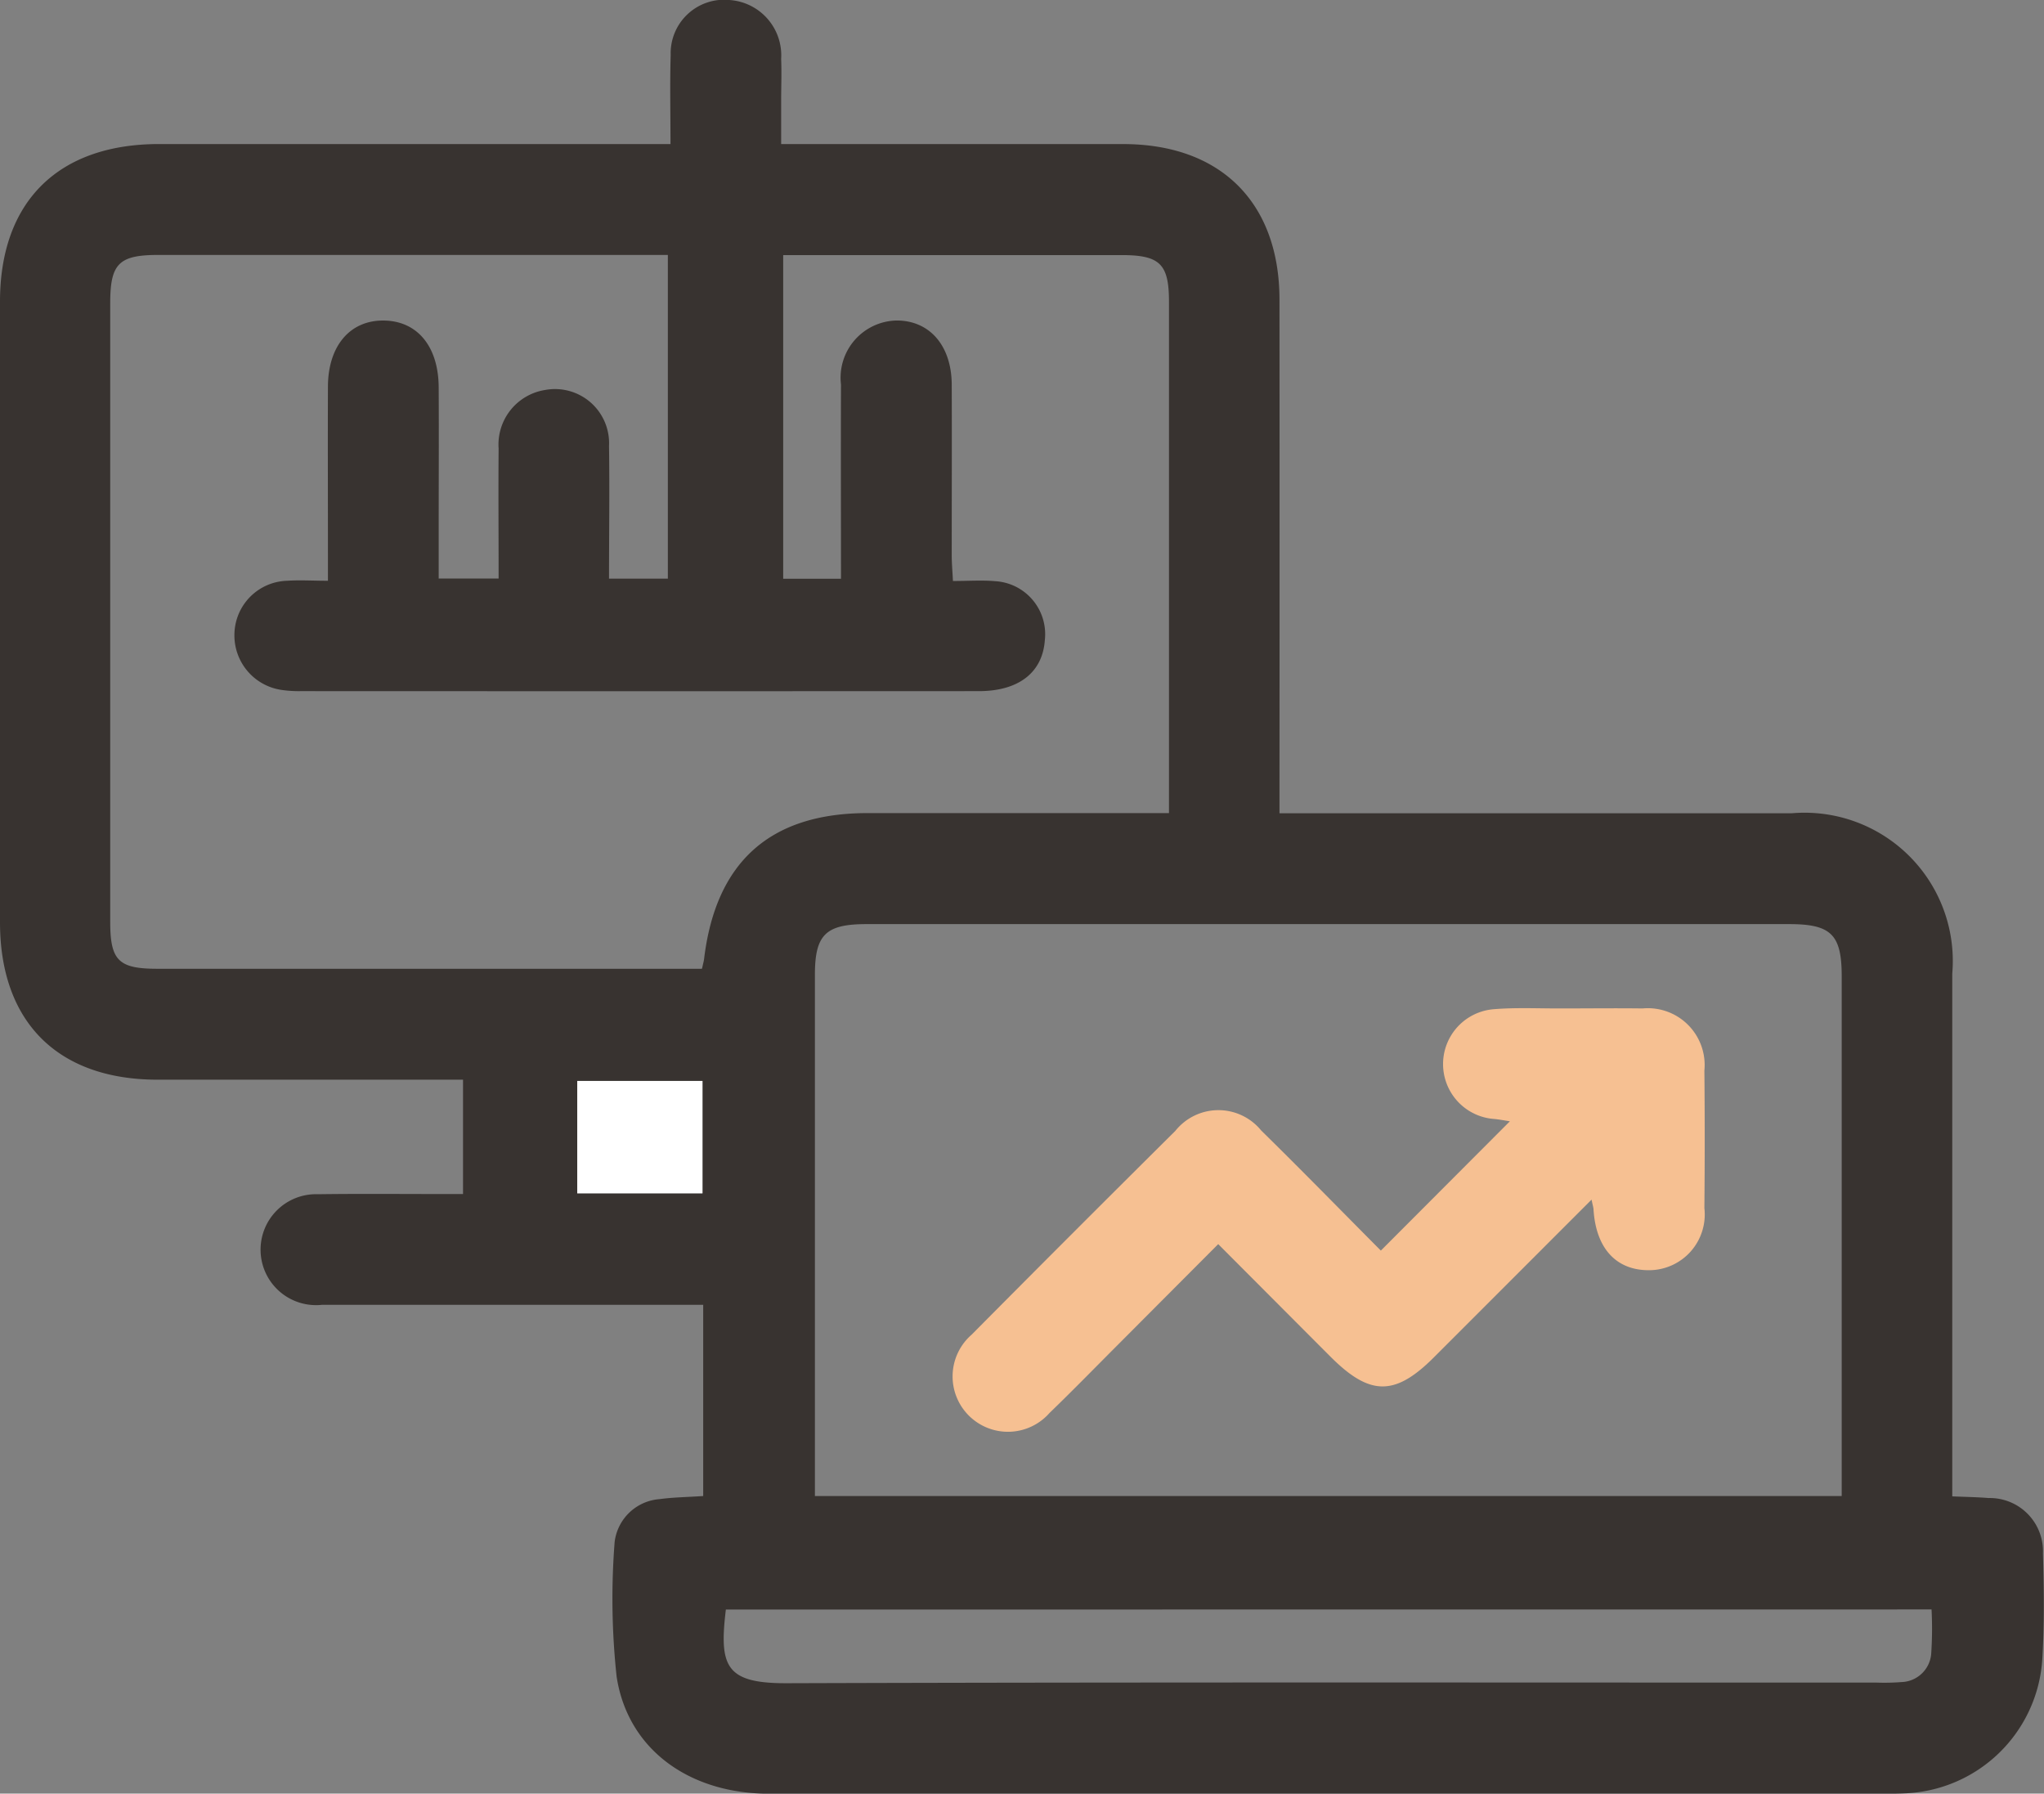 <svg xmlns="http://www.w3.org/2000/svg" xmlns:xlink="http://www.w3.org/1999/xlink" width="66" height="57.909" viewBox="0 0 66 57.909">
  <rect x="0" y="0" width="66" height="57.909" fill="#808080" stroke="none"/>
  <defs>
    <clipPath id="clip-path">
      <rect id="Rectangle_22937" data-name="Rectangle 22937" width="66" height="57.909" fill="none"/>
    </clipPath>
  </defs>
  <g id="market-and-trading-data" clip-path="url(#clip-path)">
    <path id="Path_8244" data-name="Path 8244" d="M22.706,48.3V42.127h-.784q-5.764,0-11.528,0a1.791,1.791,0,1,1-.131-3.571c1.312-.018,2.625-.006,3.938-.006h.75V34.858h-.79c-3.031,0-6.062,0-9.093,0C1.862,34.85.005,32.995,0,29.788Q0,19.762,0,9.736c0-3.229,1.88-5.085,5.132-5.086q7.769,0,15.537,0h.981c0-.994-.022-1.937.006-2.878A1.728,1.728,0,0,1,23.562,0a1.79,1.79,0,0,1,1.661,1.9c.019.453,0,.907,0,1.361,0,.426,0,.852,0,1.39H26.1q5.084,0,10.167,0c3.149,0,5.045,1.888,5.047,5.023q.005,7.806,0,15.611v.971h.866q7.84,0,15.68,0a4.787,4.787,0,0,1,5.178,5.176q0,7.985,0,15.97v.909c.428.019.8.023,1.172.054a1.718,1.718,0,0,1,1.756,1.788c.033,1.144.048,2.294-.022,3.435A4.629,4.629,0,0,1,61.492,57.9c-.191.008-.382.01-.573.011q-18.043,0-36.086,0c-2.576,0-4.562-1.429-4.922-3.777a23.486,23.486,0,0,1-.064-4.356A1.58,1.58,0,0,1,21.3,48.4c.444-.061.9-.064,1.409-.1m-.041-17.027c.036-.167.057-.236.066-.306q.564-4.717,5.28-4.716h9.732V25.5q0-7.877,0-15.754c0-1.223-.289-1.51-1.525-1.511q-5.119,0-10.239,0h-.693V18.685h1.866c0-2.123-.008-4.2,0-6.271a1.847,1.847,0,0,1,1.8-2.067c1.064,0,1.771.814,1.776,2.07.007,1.838,0,3.676,0,5.514,0,.25.023.5.039.826.508,0,.937-.031,1.36.006a1.714,1.714,0,0,1,1.607,1.907c-.073,1.037-.841,1.642-2.122,1.643q-10.954.005-21.909,0a3.834,3.834,0,0,1-.571-.033A1.778,1.778,0,0,1,7.57,20.45a1.753,1.753,0,0,1,1.7-1.7c.417-.028.837,0,1.319,0v-.905c0-1.79-.007-3.58,0-5.371.007-1.312.715-2.137,1.8-2.126s1.769.833,1.776,2.156c.009,1.576,0,3.151,0,4.726,0,.472,0,.944,0,1.448h1.935c0-1.439-.011-2.822,0-4.2a1.783,1.783,0,0,1,1.5-1.888,1.747,1.747,0,0,1,2.065,1.807c.021,1.423,0,2.846,0,4.285h1.9V8.23h-.767q-7.84,0-15.68,0c-1.279,0-1.559.278-1.559,1.555q0,9.99,0,19.979c0,1.245.269,1.512,1.514,1.513q8.448,0,16.9,0h.672M59.468,48.3V47.49q0-7.984,0-15.969c0-1.35-.34-1.686-1.7-1.686H27.984c-1.323,0-1.671.339-1.671,1.641q0,8.056,0,16.112V48.3Zm-36.03,3.665c-.221,1.835-.011,2.386,1.97,2.379,11.734-.038,23.469-.019,35.2-.02a6.994,6.994,0,0,0,.786-.017.994.994,0,0,0,.963-.9,12.13,12.13,0,0,0,.012-1.445ZM22.683,34.9H18.639v3.629h4.044Z" transform="translate(0 0.001)" fill="#383330"/>
    <rect id="Rectangle_22936" data-name="Rectangle 22936" width="4.044" height="3.629" transform="translate(18.639 34.899)" fill="#fff"/>
    <path id="Path_8245" data-name="Path 8245" d="M181.372,176.354c-1.754,1.754-3.421,3.423-5.089,5.09-1.257,1.257-2.066,1.253-3.335-.016-1.194-1.195-2.386-2.392-3.63-3.639-1.12,1.123-2.194,2.2-3.269,3.279-.725.726-1.441,1.461-2.179,2.173a1.787,1.787,0,1,1-2.514-2.529q3.274-3.3,6.578-6.58a1.78,1.78,0,0,1,2.77-.013c1.31,1.285,2.592,2.6,3.865,3.879l4.167-4.175c-.172-.026-.337-.058-.5-.074a1.777,1.777,0,0,1-.014-3.545c.711-.058,1.43-.022,2.146-.024.883,0,1.765-.011,2.648,0a1.835,1.835,0,0,1,2,2.006q.021,2.219,0,4.438a1.8,1.8,0,0,1-1.766,2.007c-1.073.014-1.732-.695-1.813-1.949,0-.067-.025-.133-.064-.33" transform="translate(-129.982 -137.621)" fill="#f6c092"/>
  </g>
</svg>
